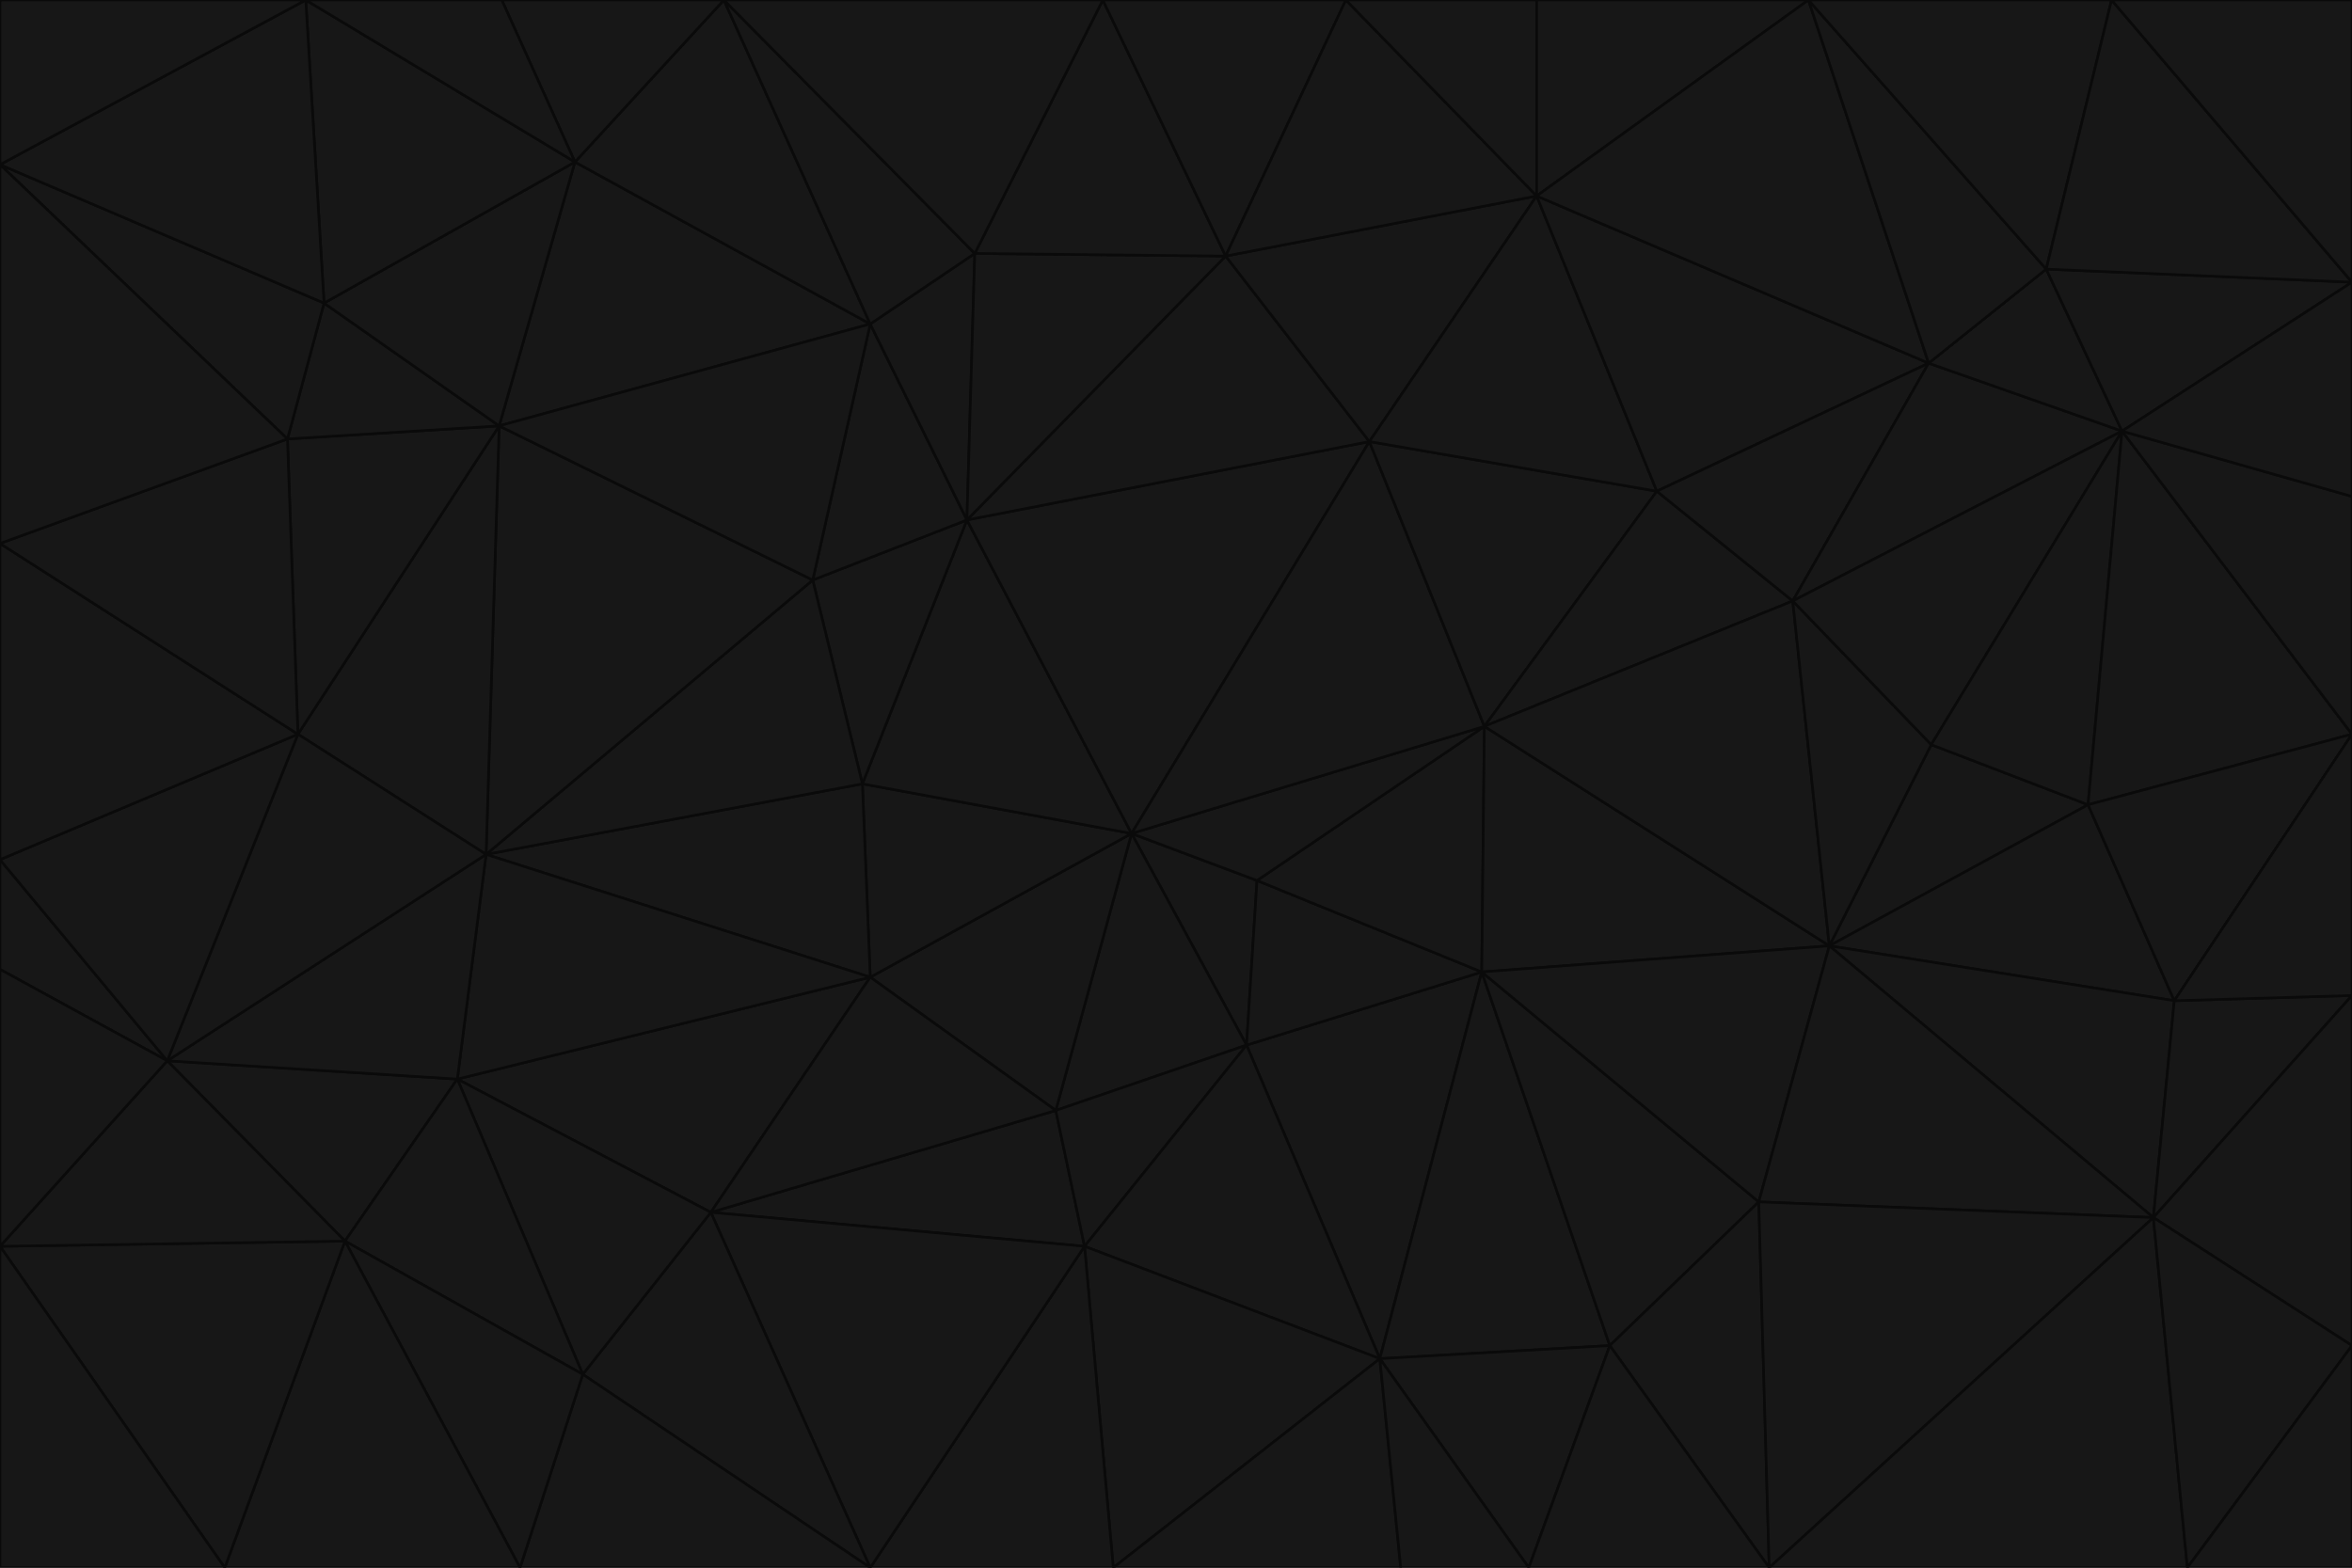 <svg id="visual" viewBox="0 0 900 600" width="900" height="600" xmlns="http://www.w3.org/2000/svg" xmlns:xlink="http://www.w3.org/1999/xlink" version="1.1"><g stroke-width="1" stroke-linejoin="bevel"><path d="M433 319L477 400L481 337Z" fill="#171717" stroke="#0a0a0a"></path><path d="M433 319L404 425L477 400Z" fill="#171717" stroke="#0a0a0a"></path><path d="M433 319L333 374L404 425Z" fill="#171717" stroke="#0a0a0a"></path><path d="M272 464L415 477L404 425Z" fill="#171717" stroke="#0a0a0a"></path><path d="M404 425L415 477L477 400Z" fill="#171717" stroke="#0a0a0a"></path><path d="M528 520L567 372L477 400Z" fill="#171717" stroke="#0a0a0a"></path><path d="M477 400L567 372L481 337Z" fill="#171717" stroke="#0a0a0a"></path><path d="M433 319L330 300L333 374Z" fill="#171717" stroke="#0a0a0a"></path><path d="M567 372L568 278L481 337Z" fill="#171717" stroke="#0a0a0a"></path><path d="M481 337L568 278L433 319Z" fill="#171717" stroke="#0a0a0a"></path><path d="M433 319L370 199L330 300Z" fill="#171717" stroke="#0a0a0a"></path><path d="M415 477L528 520L477 400Z" fill="#171717" stroke="#0a0a0a"></path><path d="M524 169L370 199L433 319Z" fill="#171717" stroke="#0a0a0a"></path><path d="M370 199L311 222L330 300Z" fill="#171717" stroke="#0a0a0a"></path><path d="M175 413L272 464L333 374Z" fill="#171717" stroke="#0a0a0a"></path><path d="M186 327L333 374L330 300Z" fill="#171717" stroke="#0a0a0a"></path><path d="M333 374L272 464L404 425Z" fill="#171717" stroke="#0a0a0a"></path><path d="M415 477L426 600L528 520Z" fill="#171717" stroke="#0a0a0a"></path><path d="M568 278L524 169L433 319Z" fill="#171717" stroke="#0a0a0a"></path><path d="M528 520L616 515L567 372Z" fill="#171717" stroke="#0a0a0a"></path><path d="M567 372L700 362L568 278Z" fill="#171717" stroke="#0a0a0a"></path><path d="M333 600L426 600L415 477Z" fill="#171717" stroke="#0a0a0a"></path><path d="M528 520L585 600L616 515Z" fill="#171717" stroke="#0a0a0a"></path><path d="M616 515L673 460L567 372Z" fill="#171717" stroke="#0a0a0a"></path><path d="M568 278L634 188L524 169Z" fill="#171717" stroke="#0a0a0a"></path><path d="M426 600L536 600L528 520Z" fill="#171717" stroke="#0a0a0a"></path><path d="M616 515L677 600L673 460Z" fill="#171717" stroke="#0a0a0a"></path><path d="M673 460L700 362L567 372Z" fill="#171717" stroke="#0a0a0a"></path><path d="M272 464L333 600L415 477Z" fill="#171717" stroke="#0a0a0a"></path><path d="M311 222L186 327L330 300Z" fill="#171717" stroke="#0a0a0a"></path><path d="M272 464L223 526L333 600Z" fill="#171717" stroke="#0a0a0a"></path><path d="M686 230L634 188L568 278Z" fill="#171717" stroke="#0a0a0a"></path><path d="M370 199L333 124L311 222Z" fill="#171717" stroke="#0a0a0a"></path><path d="M311 222L191 163L186 327Z" fill="#171717" stroke="#0a0a0a"></path><path d="M373 97L333 124L370 199Z" fill="#171717" stroke="#0a0a0a"></path><path d="M469 98L370 199L524 169Z" fill="#171717" stroke="#0a0a0a"></path><path d="M588 75L469 98L524 169Z" fill="#171717" stroke="#0a0a0a"></path><path d="M175 413L223 526L272 464Z" fill="#171717" stroke="#0a0a0a"></path><path d="M186 327L175 413L333 374Z" fill="#171717" stroke="#0a0a0a"></path><path d="M536 600L585 600L528 520Z" fill="#171717" stroke="#0a0a0a"></path><path d="M469 98L373 97L370 199Z" fill="#171717" stroke="#0a0a0a"></path><path d="M700 362L686 230L568 278Z" fill="#171717" stroke="#0a0a0a"></path><path d="M799 308L739 285L700 362Z" fill="#171717" stroke="#0a0a0a"></path><path d="M700 362L739 285L686 230Z" fill="#171717" stroke="#0a0a0a"></path><path d="M220 62L191 163L333 124Z" fill="#171717" stroke="#0a0a0a"></path><path d="M333 124L191 163L311 222Z" fill="#171717" stroke="#0a0a0a"></path><path d="M64 406L132 475L175 413Z" fill="#171717" stroke="#0a0a0a"></path><path d="M634 188L588 75L524 169Z" fill="#171717" stroke="#0a0a0a"></path><path d="M469 98L422 0L373 97Z" fill="#171717" stroke="#0a0a0a"></path><path d="M738 139L588 75L634 188Z" fill="#171717" stroke="#0a0a0a"></path><path d="M738 139L634 188L686 230Z" fill="#171717" stroke="#0a0a0a"></path><path d="M64 406L175 413L186 327Z" fill="#171717" stroke="#0a0a0a"></path><path d="M175 413L132 475L223 526Z" fill="#171717" stroke="#0a0a0a"></path><path d="M223 526L199 600L333 600Z" fill="#171717" stroke="#0a0a0a"></path><path d="M585 600L677 600L616 515Z" fill="#171717" stroke="#0a0a0a"></path><path d="M832 383L799 308L700 362Z" fill="#171717" stroke="#0a0a0a"></path><path d="M132 475L199 600L223 526Z" fill="#171717" stroke="#0a0a0a"></path><path d="M191 163L114 281L186 327Z" fill="#171717" stroke="#0a0a0a"></path><path d="M832 383L700 362L824 466Z" fill="#171717" stroke="#0a0a0a"></path><path d="M812 165L738 139L686 230Z" fill="#171717" stroke="#0a0a0a"></path><path d="M515 0L422 0L469 98Z" fill="#171717" stroke="#0a0a0a"></path><path d="M277 0L220 62L333 124Z" fill="#171717" stroke="#0a0a0a"></path><path d="M812 165L686 230L739 285Z" fill="#171717" stroke="#0a0a0a"></path><path d="M588 75L515 0L469 98Z" fill="#171717" stroke="#0a0a0a"></path><path d="M588 0L515 0L588 75Z" fill="#171717" stroke="#0a0a0a"></path><path d="M277 0L333 124L373 97Z" fill="#171717" stroke="#0a0a0a"></path><path d="M191 163L110 168L114 281Z" fill="#171717" stroke="#0a0a0a"></path><path d="M114 281L64 406L186 327Z" fill="#171717" stroke="#0a0a0a"></path><path d="M132 475L86 600L199 600Z" fill="#171717" stroke="#0a0a0a"></path><path d="M124 116L110 168L191 163Z" fill="#171717" stroke="#0a0a0a"></path><path d="M0 329L0 371L64 406Z" fill="#171717" stroke="#0a0a0a"></path><path d="M824 466L700 362L673 460Z" fill="#171717" stroke="#0a0a0a"></path><path d="M799 308L812 165L739 285Z" fill="#171717" stroke="#0a0a0a"></path><path d="M692 0L588 0L588 75Z" fill="#171717" stroke="#0a0a0a"></path><path d="M677 600L824 466L673 460Z" fill="#171717" stroke="#0a0a0a"></path><path d="M422 0L277 0L373 97Z" fill="#171717" stroke="#0a0a0a"></path><path d="M220 62L124 116L191 163Z" fill="#171717" stroke="#0a0a0a"></path><path d="M117 0L124 116L220 62Z" fill="#171717" stroke="#0a0a0a"></path><path d="M900 281L812 165L799 308Z" fill="#171717" stroke="#0a0a0a"></path><path d="M738 139L692 0L588 75Z" fill="#171717" stroke="#0a0a0a"></path><path d="M0 477L86 600L132 475Z" fill="#171717" stroke="#0a0a0a"></path><path d="M812 165L783 103L738 139Z" fill="#171717" stroke="#0a0a0a"></path><path d="M0 329L64 406L114 281Z" fill="#171717" stroke="#0a0a0a"></path><path d="M64 406L0 477L132 475Z" fill="#171717" stroke="#0a0a0a"></path><path d="M0 329L114 281L0 208Z" fill="#171717" stroke="#0a0a0a"></path><path d="M783 103L692 0L738 139Z" fill="#171717" stroke="#0a0a0a"></path><path d="M277 0L192 0L220 62Z" fill="#171717" stroke="#0a0a0a"></path><path d="M0 208L114 281L110 168Z" fill="#171717" stroke="#0a0a0a"></path><path d="M0 371L0 477L64 406Z" fill="#171717" stroke="#0a0a0a"></path><path d="M824 466L900 381L832 383Z" fill="#171717" stroke="#0a0a0a"></path><path d="M832 383L900 281L799 308Z" fill="#171717" stroke="#0a0a0a"></path><path d="M677 600L837 600L824 466Z" fill="#171717" stroke="#0a0a0a"></path><path d="M824 466L900 515L900 381Z" fill="#171717" stroke="#0a0a0a"></path><path d="M900 381L900 281L832 383Z" fill="#171717" stroke="#0a0a0a"></path><path d="M812 165L900 108L783 103Z" fill="#171717" stroke="#0a0a0a"></path><path d="M0 63L110 168L124 116Z" fill="#171717" stroke="#0a0a0a"></path><path d="M0 63L0 208L110 168Z" fill="#171717" stroke="#0a0a0a"></path><path d="M837 600L900 515L824 466Z" fill="#171717" stroke="#0a0a0a"></path><path d="M192 0L117 0L220 62Z" fill="#171717" stroke="#0a0a0a"></path><path d="M900 281L900 190L812 165Z" fill="#171717" stroke="#0a0a0a"></path><path d="M783 103L808 0L692 0Z" fill="#171717" stroke="#0a0a0a"></path><path d="M0 477L0 600L86 600Z" fill="#171717" stroke="#0a0a0a"></path><path d="M837 600L900 600L900 515Z" fill="#171717" stroke="#0a0a0a"></path><path d="M900 108L808 0L783 103Z" fill="#171717" stroke="#0a0a0a"></path><path d="M900 190L900 108L812 165Z" fill="#171717" stroke="#0a0a0a"></path><path d="M117 0L0 63L124 116Z" fill="#171717" stroke="#0a0a0a"></path><path d="M117 0L0 0L0 63Z" fill="#171717" stroke="#0a0a0a"></path><path d="M900 108L900 0L808 0Z" fill="#171717" stroke="#0a0a0a"></path></g></svg>